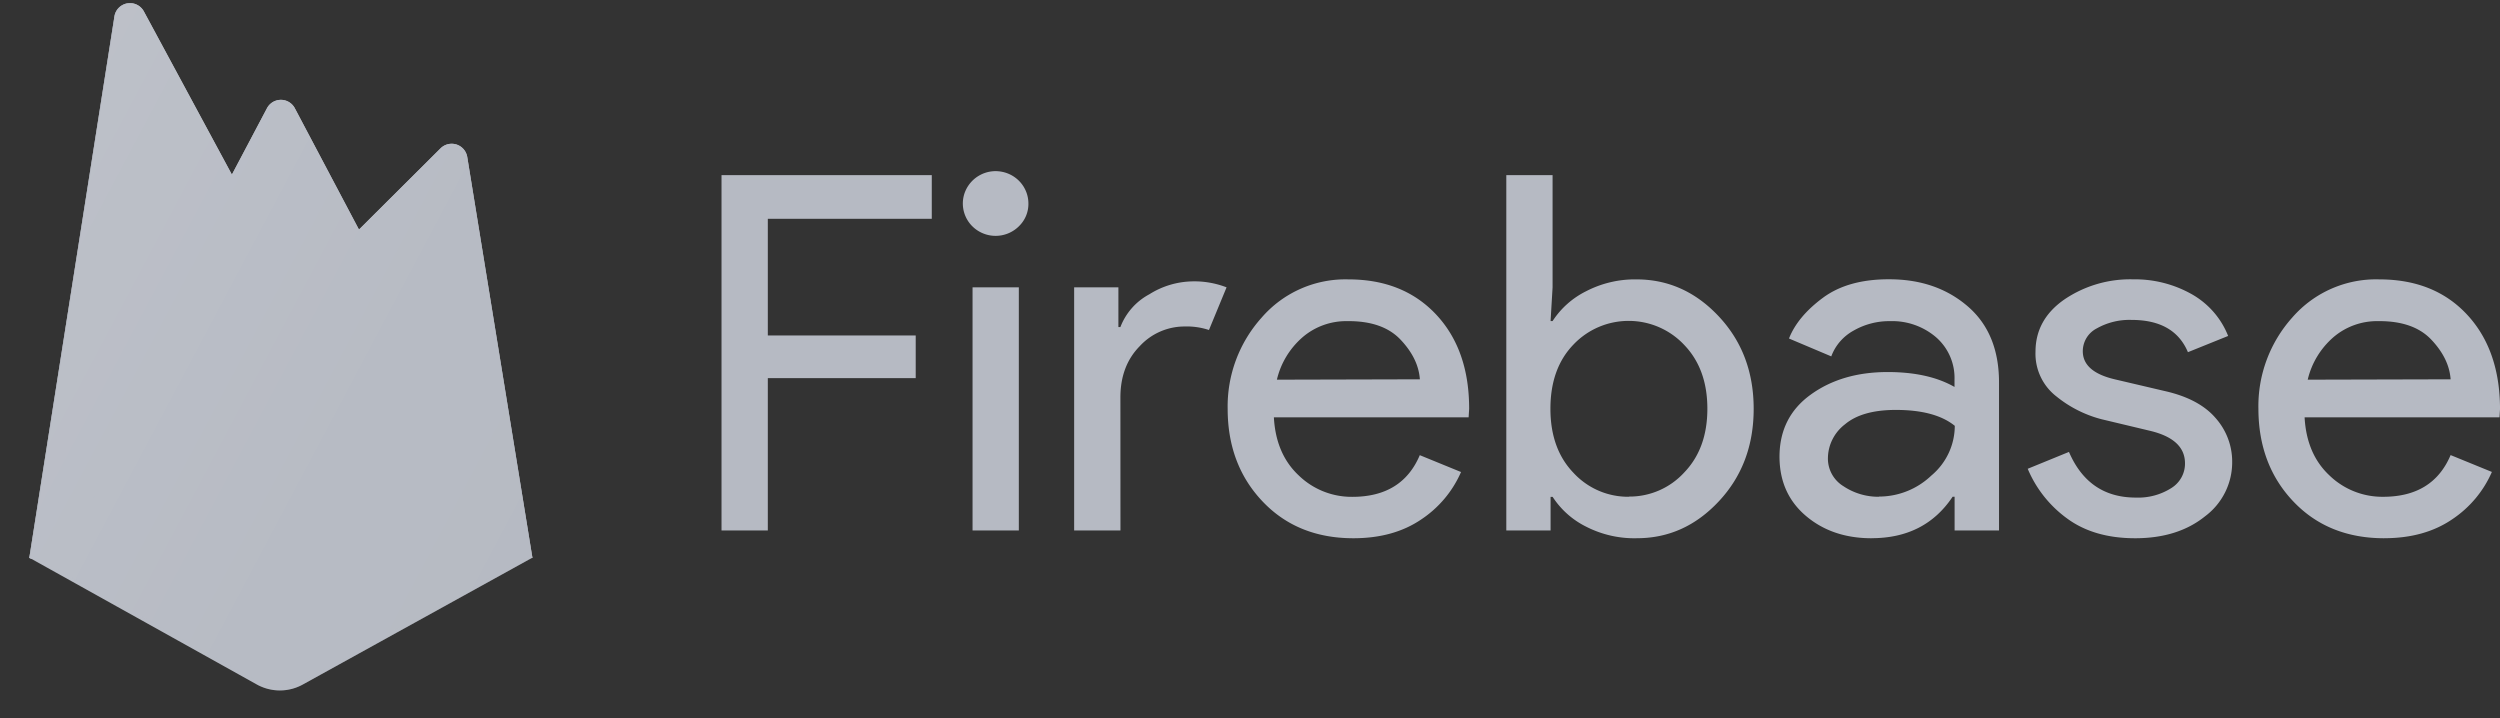 <svg viewBox="0 0 94 27" fill="none" xmlns="http://www.w3.org/2000/svg"><rect x="0" y="0" width="94" height="27" fill="#333333" stroke="none"/><g clip-path="url(#a)"><path d="M28.87 19.945h-1.741V6.586h7.906v1.642H28.87v4.386h5.561v1.603H28.87v5.728ZM38.309 8.51a1.245 1.245 0 0 1-1.557.154c-.49-.321-.68-.94-.456-1.475a1.236 1.236 0 0 1 1.379-.73c.577.113.992.612.993 1.192.005.324-.125.634-.36.859Zm0 11.436h-1.741v-9.142h1.74v9.142Zm3.82 0h-1.741v-9.142h1.664v1.493h.075a2.353 2.353 0 0 1 1.088-1.232 3.144 3.144 0 0 1 1.6-.485c.445-.013.889.064 1.304.224l-.662 1.604a2.665 2.665 0 0 0-.927-.132 2.289 2.289 0 0 0-1.674.738c-.486.492-.729 1.136-.729 1.931l.002 5.001Zm8.76.292c-1.4 0-2.538-.46-3.413-1.38-.876-.92-1.315-2.081-1.316-3.482a4.992 4.992 0 0 1 1.277-3.433 4.164 4.164 0 0 1 3.263-1.438c1.375 0 2.475.442 3.302 1.325.826.884 1.24 2.065 1.238 3.545l-.02.318h-7.322c.05.92.363 1.65.937 2.186a2.86 2.86 0 0 0 2.014.802c1.248 0 2.093-.522 2.535-1.567l1.551.634a4.112 4.112 0 0 1-1.494 1.781c-.694.473-1.545.709-2.552.709Zm2.498-5.976c-.037-.523-.28-1.02-.729-1.493-.448-.472-1.114-.703-1.999-.694a2.517 2.517 0 0 0-1.674.598c-.487.42-.828.981-.974 1.603l5.376-.014Zm8.143 5.976a3.982 3.982 0 0 1-1.895-.437 3.194 3.194 0 0 1-1.257-1.12h-.076v1.265h-1.665V6.586h1.74v4.217l-.075 1.268h.076c.31-.477.744-.864 1.257-1.119a3.983 3.983 0 0 1 1.895-.447c1.198 0 2.232.466 3.103 1.399s1.306 2.09 1.305 3.47c0 1.381-.435 2.538-1.305 3.47-.87.934-1.904 1.398-3.103 1.393Zm-.284-1.567a2.785 2.785 0 0 0 2.08-.905c.581-.604.871-1.403.871-2.398 0-.995-.29-1.794-.87-2.398a2.857 2.857 0 0 0-2.083-.904 2.857 2.857 0 0 0-2.088.896c-.573.596-.86 1.398-.86 2.406 0 1.008.29 1.812.87 2.414a2.79 2.79 0 0 0 2.086.896l-.006-.007Zm9.124 1.567c-.985 0-1.808-.28-2.468-.84-.66-.56-.99-1.3-.993-2.22 0-.995.391-1.775 1.174-2.34.782-.566 1.746-.849 2.893-.849 1.022 0 1.86.187 2.513.56v-.261a2.028 2.028 0 0 0-.701-1.614 2.534 2.534 0 0 0-1.719-.599 2.698 2.698 0 0 0-1.371.354c-.39.214-.69.558-.842.971l-1.59-.672c.216-.549.638-1.058 1.27-1.527.633-.47 1.464-.703 2.498-.7 1.183 0 2.168.34 2.956 1.02.788.68 1.18 1.645 1.173 2.892v5.533h-1.67v-1.268h-.075c-.694 1.04-1.71 1.558-3.046 1.558l-.002.002Zm.284-1.567a2.853 2.853 0 0 0 1.96-.786c.56-.466.884-1.151.886-1.874-.492-.399-1.231-.598-2.216-.598-.846 0-1.483.18-1.911.54-.4.304-.637.772-.643 1.27-.008.432.217.837.591 1.063.394.261.859.398 1.333.392v-.007Zm9.628 1.567c-1.034 0-1.889-.249-2.563-.746a4.424 4.424 0 0 1-1.477-1.866l1.551-.634c.493 1.145 1.33 1.717 2.513 1.717.47.019.934-.105 1.33-.354.327-.2.524-.554.52-.933 0-.597-.423-1.001-1.27-1.213l-1.872-.447a4.48 4.48 0 0 1-1.684-.849 2.03 2.03 0 0 1-.795-1.688c0-.808.363-1.464 1.088-1.967a4.412 4.412 0 0 1 2.582-.755 4.351 4.351 0 0 1 2.193.552c.63.353 1.118.91 1.38 1.577l-1.512.61c-.34-.809-1.046-1.213-2.119-1.213a2.5 2.5 0 0 0-1.305.317.965.965 0 0 0-.529.859c0 .523.41.877 1.23 1.064l1.834.43c.87.194 1.513.534 1.93 1.02.403.454.625 1.038.623 1.642a2.531 2.531 0 0 1-1.02 2.052c-.682.55-1.558.825-2.63.825h.002Zm9.364 0c-1.4 0-2.538-.46-3.414-1.38-.876-.92-1.314-2.084-1.316-3.49a4.993 4.993 0 0 1 1.277-3.433 4.171 4.171 0 0 1 3.268-1.43c1.379 0 2.48.442 3.301 1.325.822.884 1.235 2.065 1.239 3.545l-.02.318h-7.328c.05.92.362 1.65.937 2.186a2.86 2.86 0 0 0 2.018.8c1.249 0 2.093-.523 2.535-1.568l1.552.634a4.111 4.111 0 0 1-1.494 1.782c-.695.474-1.547.71-2.556.71Zm2.497-5.976c-.037-.523-.28-1.02-.728-1.493-.449-.472-1.114-.703-1.997-.694a2.519 2.519 0 0 0-1.674.598c-.487.42-.828.981-.974 1.603l5.373-.014ZM1.102 20.97 4.302.616A.592.592 0 0 1 5.408.43L8.72 6.566l1.32-2.496a.592.592 0 0 1 1.046 0l8.934 16.9H1.102v.001Z" fill="#B6BAC3"/><path d="m12.16 13.042-3.443-6.48L1.102 20.97l11.059-7.928Z" fill="#B6BAC3"/><path d="M20.019 20.97 17.567 5.893a.593.593 0 0 0-1-.317L1.101 20.968l8.557 4.769a1.783 1.783 0 0 0 1.729 0l8.63-4.769Z" fill="#B6BAC3"/><path d="M17.567 5.894a.593.593 0 0 0-1-.317l-3.07 3.057-2.413-4.566a.592.592 0 0 0-1.046 0l-1.32 2.497L5.408.429a.592.592 0 0 0-1.106.188l-3.2 20.353h-.01l.01.011.084.041L16.563 5.727a.594.594 0 0 1 1.002.318l2.43 14.94.024-.014-2.451-15.076ZM1.13 20.942 4.303.762A.593.593 0 0 1 5.41.573l3.31 6.135 1.32-2.497a.592.592 0 0 1 1.046 0l2.365 4.469-12.32 12.26Z" fill="#B6BAC3"/><path opacity=".2" d="M11.388 25.593a1.783 1.783 0 0 1-1.73 0l-8.536-4.755-.02.131 8.557 4.767a1.783 1.783 0 0 0 1.729 0l8.63-4.767-.021-.135-8.61 4.76Z" fill="#B6BAC3"/><path d="M17.544 5.897a.588.588 0 0 0-.997-.317L13.49 8.636l-2.405-4.563a.59.59 0 0 0-1.043 0L8.726 6.567 5.426.435a.59.59 0 0 0-1.1.188l-3.19 20.343 8.528 4.765a1.772 1.772 0 0 0 1.723 0l8.6-4.765-2.442-15.069Z" fill="url(#b)"/></g><defs><linearGradient id="b" x1=".479" y1="4.521" x2="23.938" y2="16.975" gradientUnits="userSpaceOnUse"><stop stop-color="#fff" stop-opacity=".1"/><stop offset=".14" stop-color="#fff" stop-opacity=".08"/><stop offset=".61" stop-color="#fff" stop-opacity=".02"/><stop offset="1" stop-color="#fff" stop-opacity="0"/></linearGradient><clipPath id="a"><path fill="#fff" transform="translate(.936 .125)" d="M0 0h93.065v26.027H0z"/></clipPath></defs></svg>
